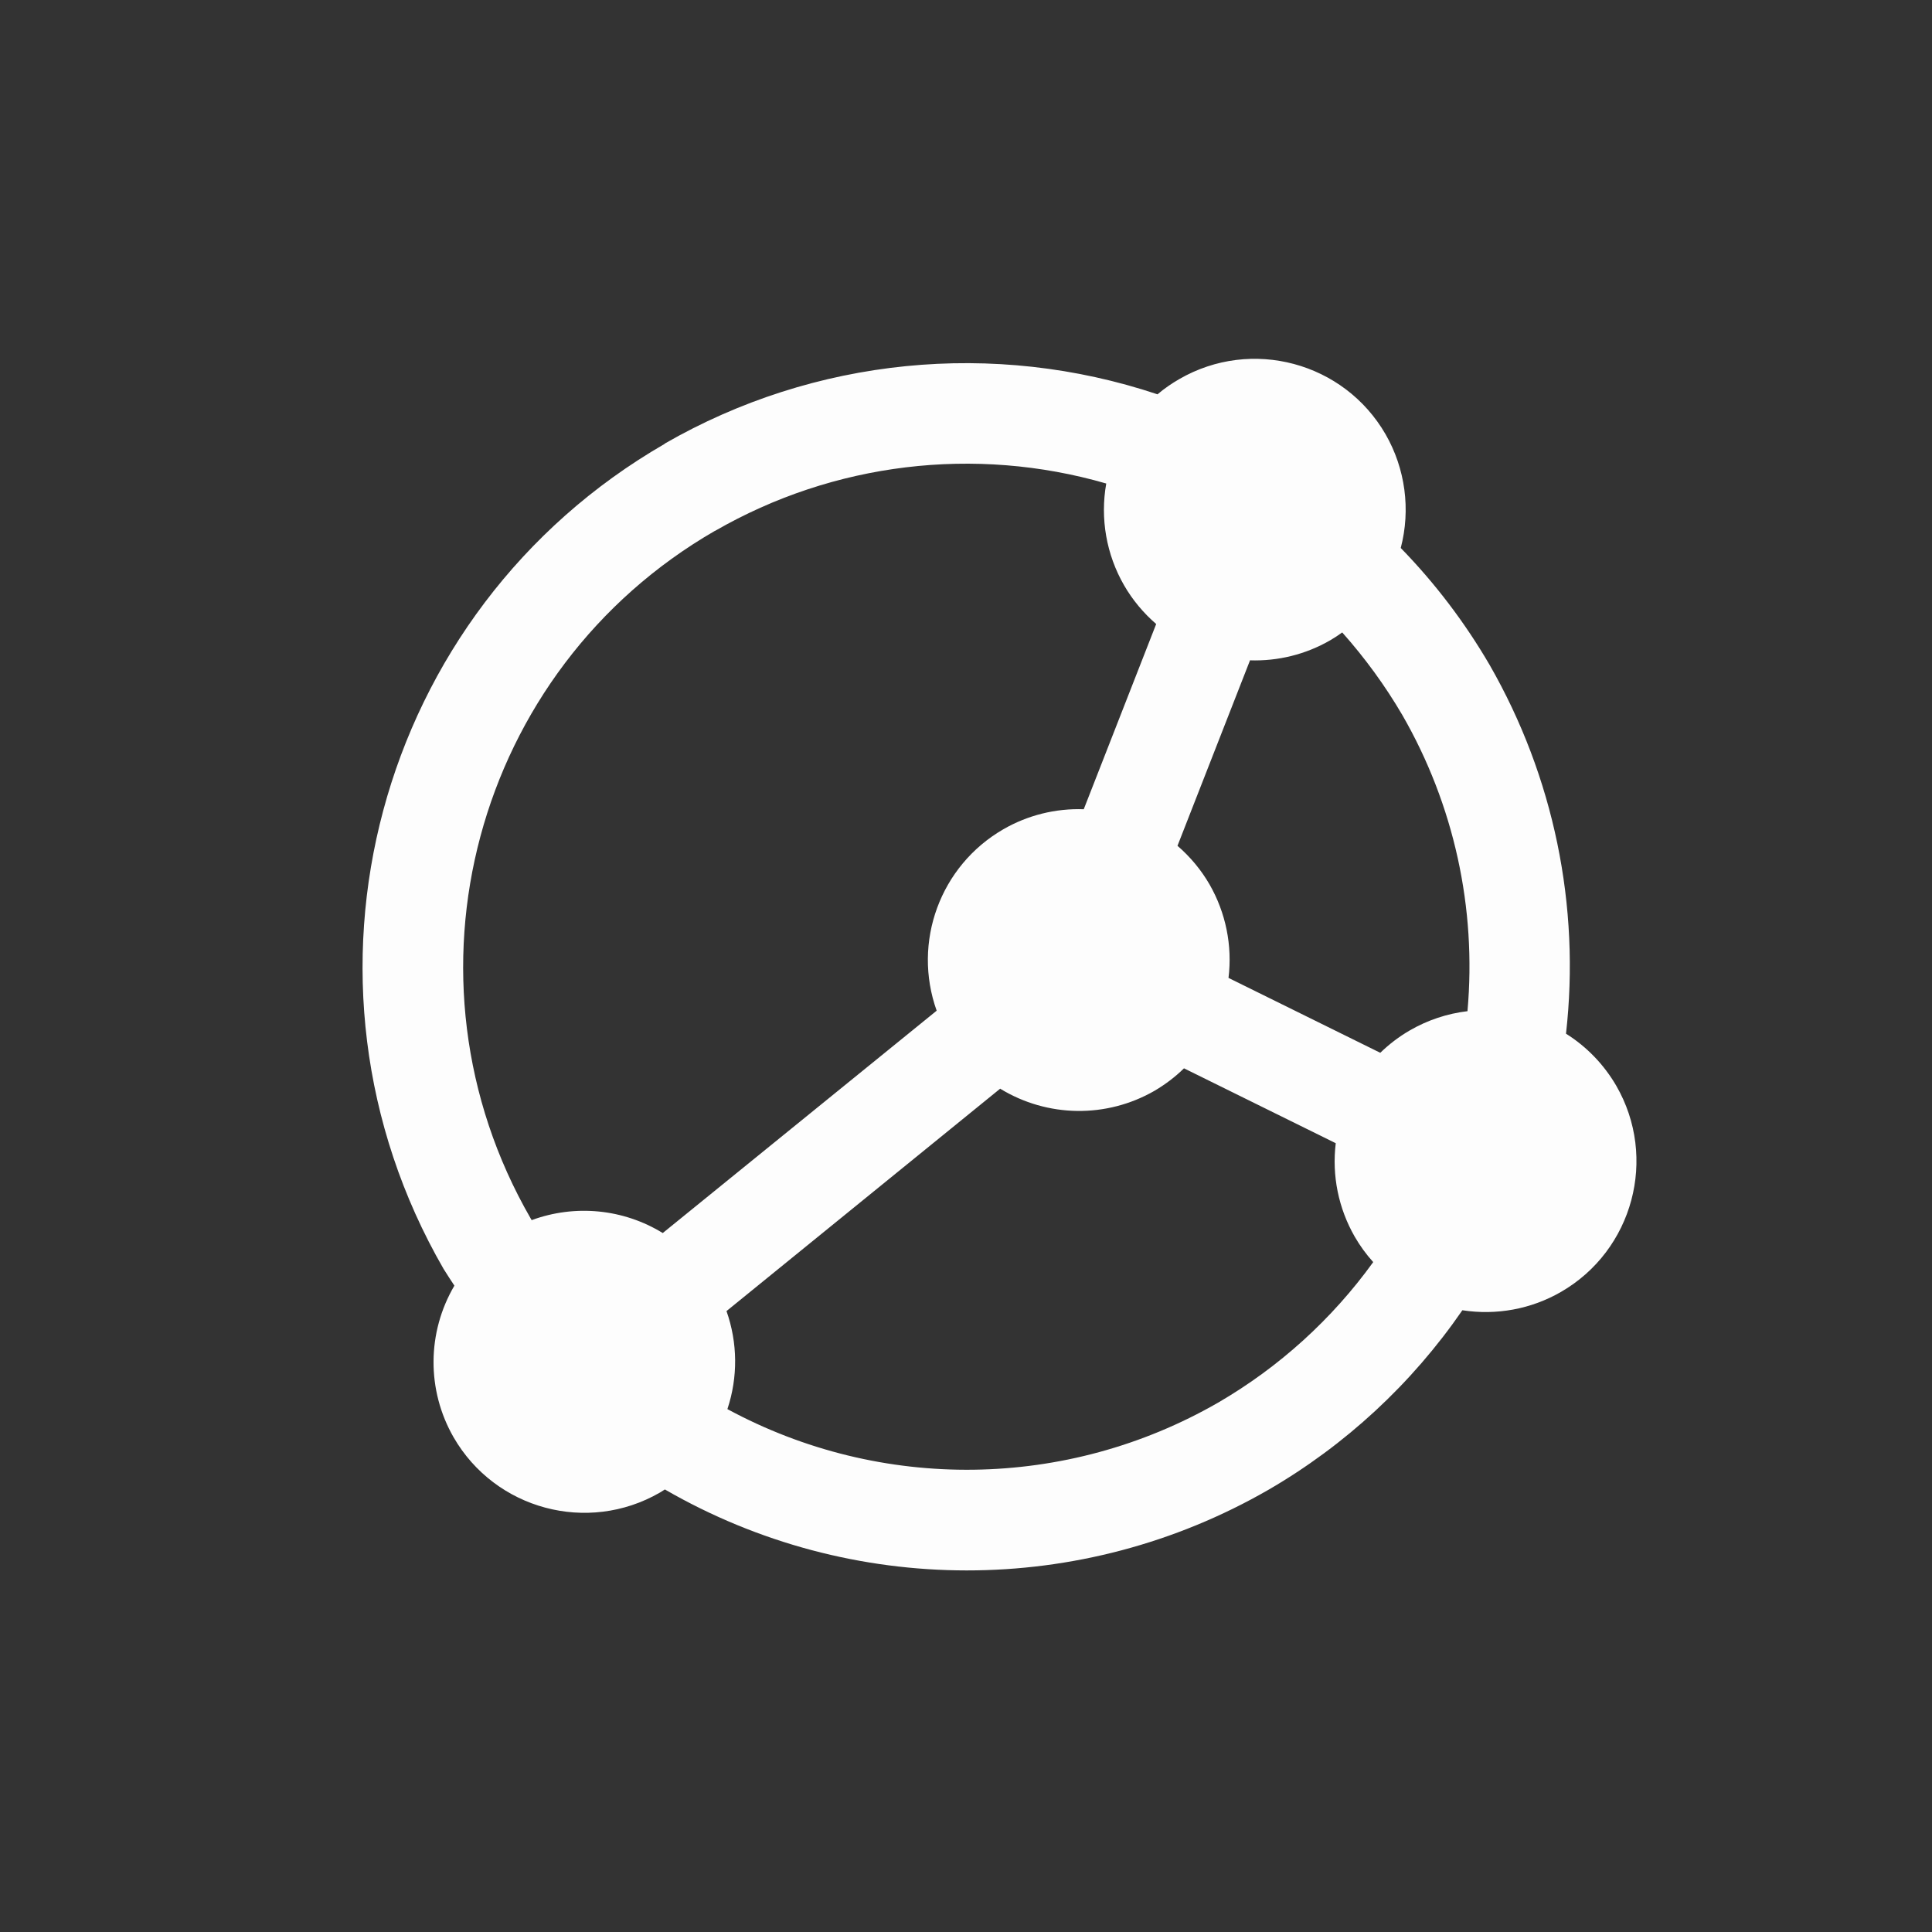 <svg viewBox="0 0 24 24" xmlns="http://www.w3.org/2000/svg">
 <rect x="0" y="0" width="24" height="24" fill="#333333" stroke="none"/>
 <path d="m11.75 6c1.716.002 3.349.739 4.486 2.023.087-.016.175-.023.264-.023.828 0 1.5.672 1.5 1.5-.001.394-.157.773-.434 1.053.12.473.182.959.184 1.447-.003 1.279-.414 2.524-1.174 3.553.114.215.173.454.174.697 0 .828-.672 1.5-1.5 1.5-.342 0-.673-.118-.939-.332-.8.381-1.675.58-2.561.582-2.142-.002-4.121-1.146-5.191-3-.02.001-.039.002-.059.002-.828 0-1.5-.672-1.5-1.5.001-.539.291-1.035.76-1.301-.004-.066-.008-.133-.01-.199 0-3.314 2.686-6 6-6zm0 1c-2.761 0-5 2.239-5 5v .021c.453.078.845.358 1.064.762l3.461-.553c.13-.712.75-1.23 1.475-1.23.28 0 .554.079.791.227l1.543-1.234c-.055-.158-.084-.325-.084-.492 0-.353.125-.695.352-.965-.942-.98-2.243-1.534-3.602-1.535zm3.959 3.773l-1.543 1.234c.055.158.084.325.084.492-.001.324-.106.639-.301.898l.934 1.398c.12-.03.243-.046.367-.046.203 0 .404.041.59.121.591-.841.909-1.843.91-2.871-.002-.339-.038-.676-.107-1.01-.047.005-.095.008-.143.008-.28 0-.554-.079-.791-.227zm-4.273 2.443l-3.461.555c-.061.328-.229.626-.479.848.909 1.478 2.519 2.379 4.254 2.381.701-.002 1.394-.152 2.033-.439-.022-.102-.033-.206-.033-.311.001-.324.106-.639.301-.898l-.934-1.398c-.12.031-.243.046-.367.047-.548-.001-1.052-.301-1.315-.783z" fill="#fdfdfd" transform="matrix(1.083 -.625 .625 1.083 -8.219 6.357)"/>
</svg>
